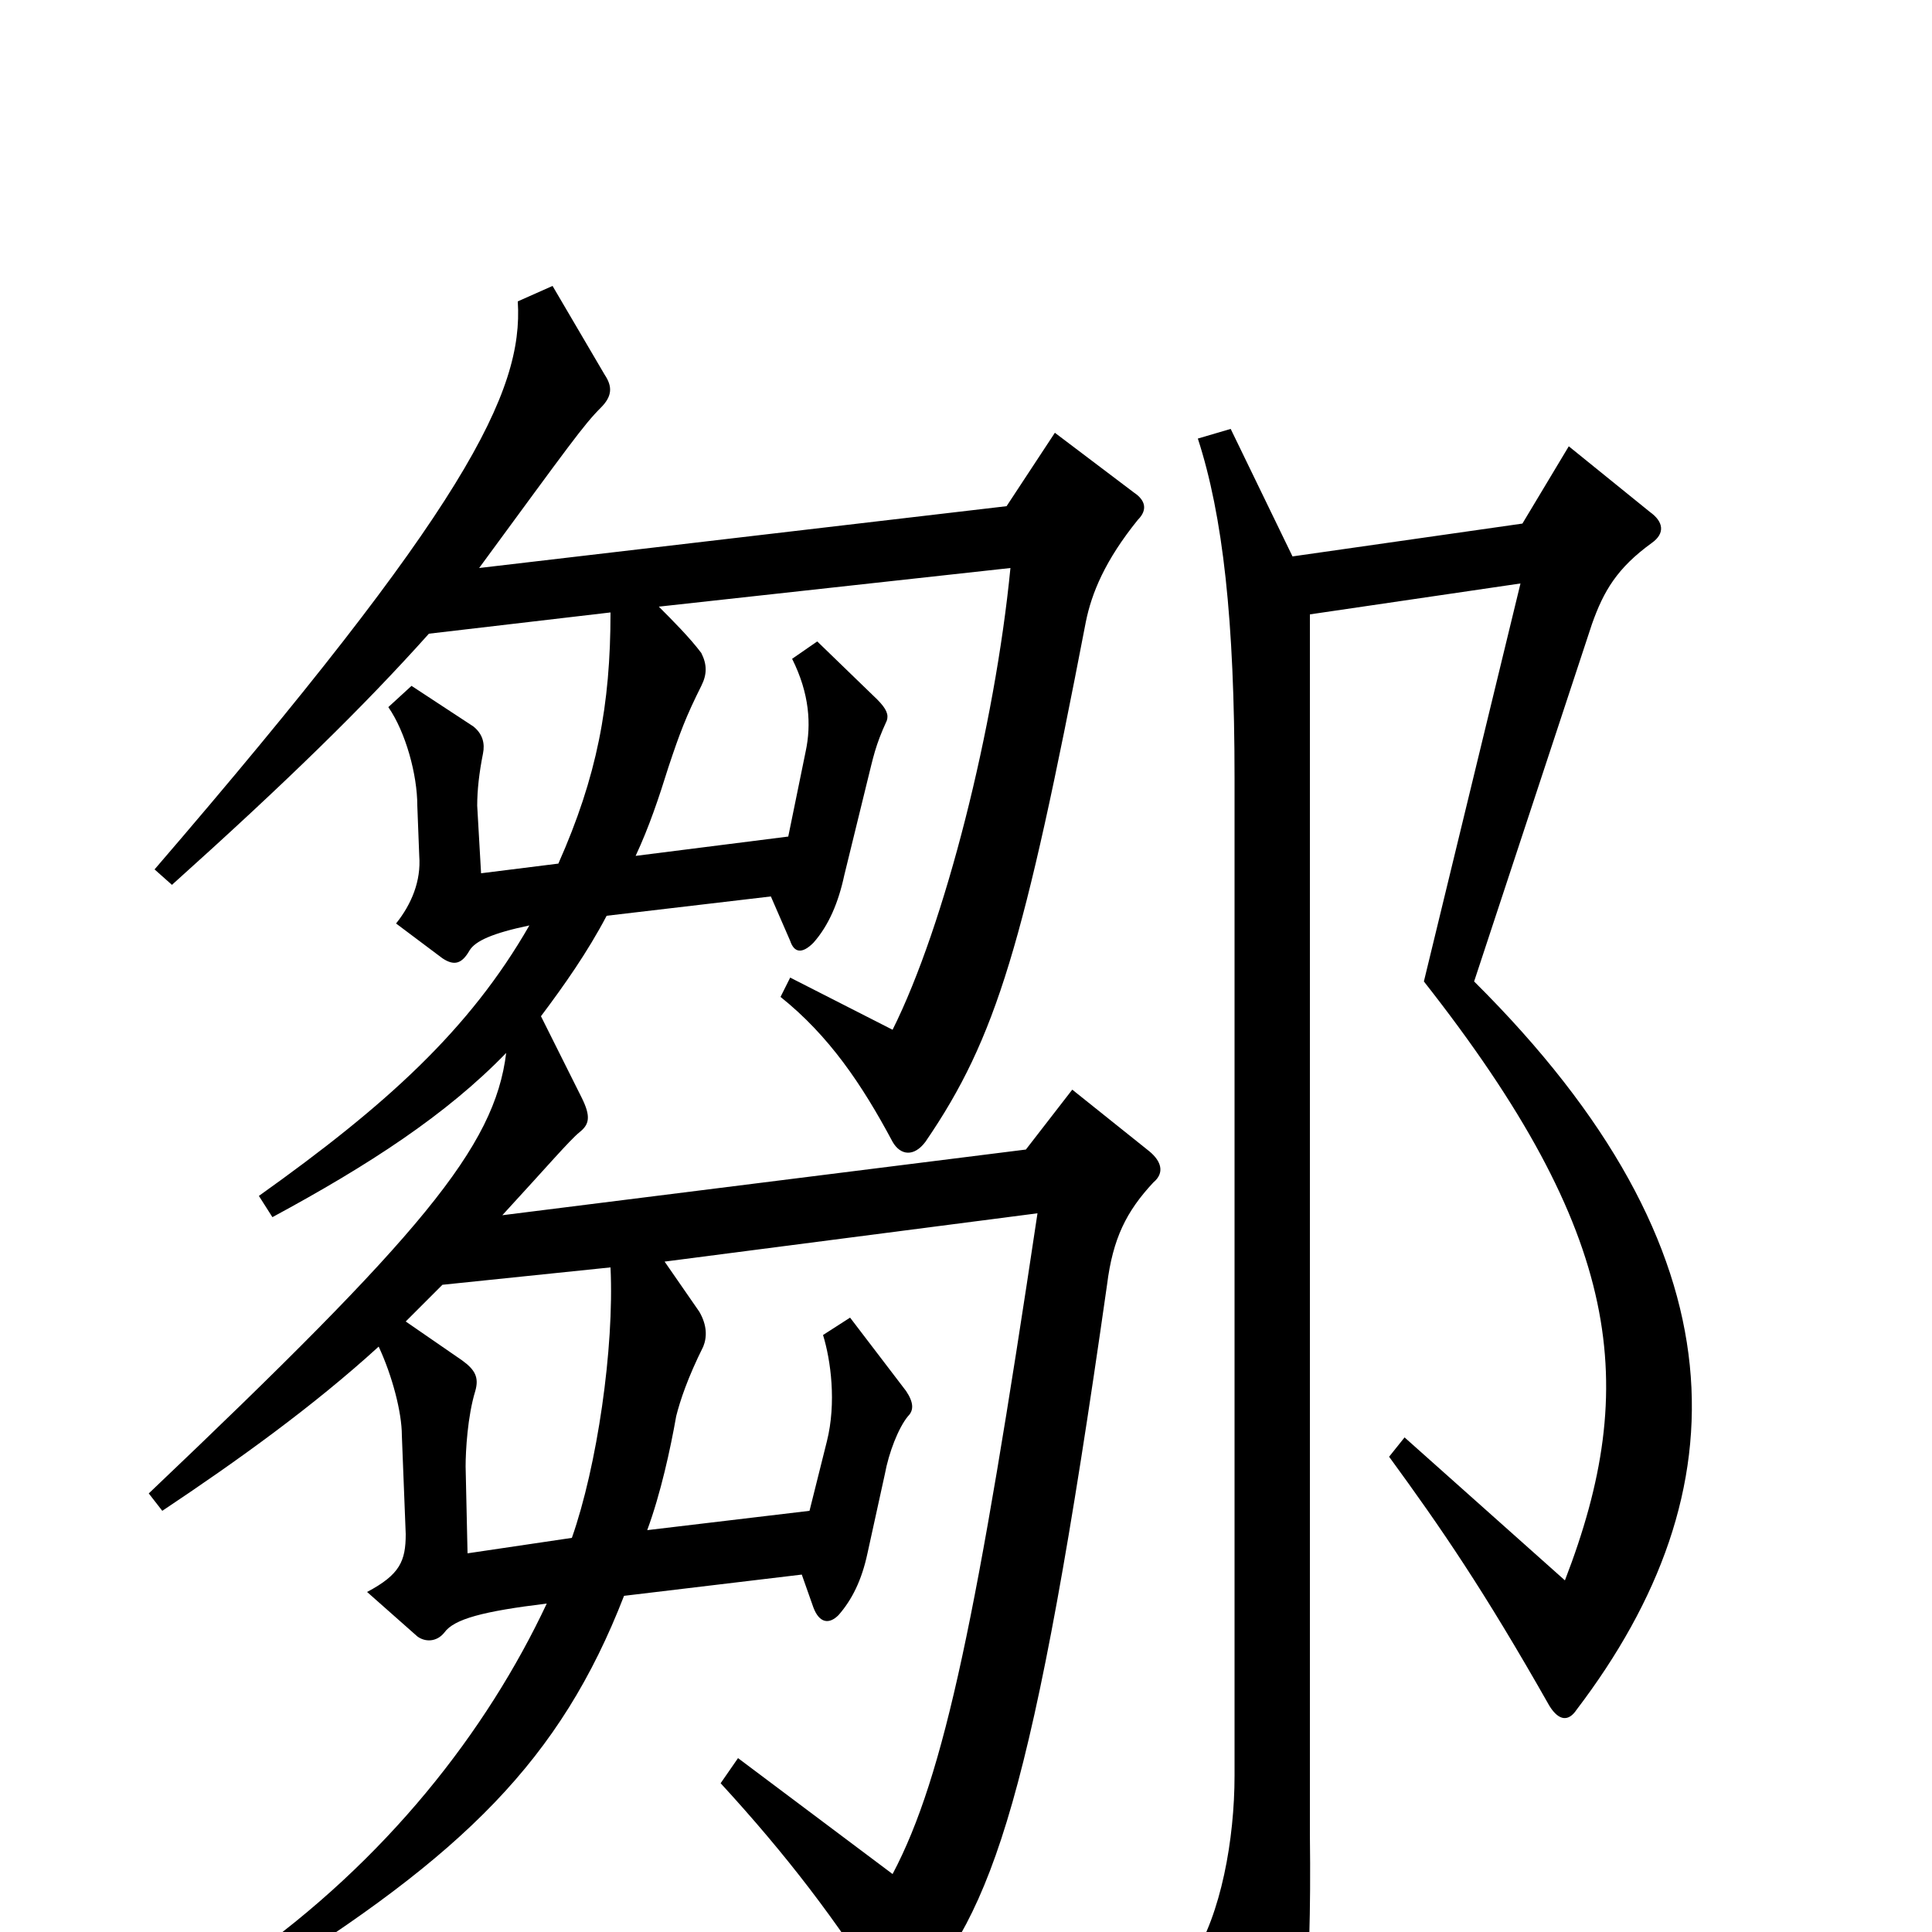 <svg xmlns="http://www.w3.org/2000/svg" viewBox="0 -1000 1000 1000">
	<path fill="#000000" d="M597 -388C603 -393 601 -399 595 -404L555 -436L531 -405L260 -371C283 -396 295 -410 300 -414C305 -418 306 -422 301 -432L280 -474C292 -490 304 -507 314 -526L399 -536L409 -513C411 -507 415 -506 421 -512C429 -521 434 -533 437 -547L449 -596C452 -608 453 -614 459 -627C460 -630 459 -633 454 -638L423 -668L410 -659C419 -641 420 -625 417 -611L408 -567L329 -557C336 -572 341 -587 346 -603C352 -621 355 -629 363 -645C366 -651 366 -656 363 -662C357 -670 348 -679 341 -686L523 -706C515 -624 489 -521 462 -467L409 -494L404 -484C429 -464 446 -439 462 -409C466 -402 473 -401 479 -409C516 -463 530 -512 562 -678C565 -693 572 -710 589 -731C594 -736 593 -741 587 -745L546 -776L521 -738L248 -706C295 -770 302 -780 311 -789C317 -795 317 -800 313 -806L286 -852L268 -844C271 -797 241 -737 80 -550L89 -542C148 -595 188 -634 222 -672L316 -683C316 -635 309 -598 289 -553L249 -548L247 -583C247 -591 248 -600 250 -610C251 -615 250 -620 245 -624L213 -645L201 -634C210 -621 216 -599 216 -583L217 -557C218 -544 213 -532 205 -522L229 -504C235 -500 239 -501 243 -508C246 -513 255 -517 274 -521C243 -467 200 -428 134 -381L141 -370C191 -397 231 -423 262 -455C256 -406 218 -361 77 -227L84 -218C123 -244 162 -272 196 -303C203 -288 208 -269 208 -257L210 -206C210 -192 207 -185 190 -176L216 -153C220 -150 226 -150 230 -155C235 -162 250 -166 283 -170C252 -104 200 -37 126 15L134 26C240 -40 290 -89 323 -174L415 -185L421 -168C424 -160 429 -159 434 -164C441 -172 446 -182 449 -196L458 -237C460 -248 465 -261 470 -267C473 -270 473 -274 469 -280L440 -318L426 -309C430 -296 433 -274 428 -254L419 -218L335 -208C342 -227 347 -250 350 -267C352 -275 356 -287 364 -303C366 -308 366 -314 362 -321L344 -347L537 -372C506 -165 489 -81 462 -30L382 -90L373 -77C407 -40 433 -6 458 34C462 41 467 42 472 36C514 -11 535 -68 573 -335C576 -359 583 -373 597 -388ZM855 -719C862 -724 861 -730 854 -735L812 -769L788 -729L669 -712L637 -778L620 -773C633 -733 639 -679 639 -597V-81C639 -48 632 -9 617 14L654 89C658 99 663 98 666 91C674 73 679 29 678 -50V-682L787 -698L737 -492C840 -361 849 -283 810 -182L727 -256L719 -246C746 -209 768 -177 802 -117C807 -109 812 -109 816 -115C902 -228 904 -352 763 -492L824 -677C830 -694 837 -706 855 -719ZM316 -344C318 -302 309 -241 296 -204L242 -196L241 -241C241 -249 242 -267 246 -280C248 -287 246 -291 239 -296L210 -316C216 -322 223 -329 229 -335Z"/>
</svg>